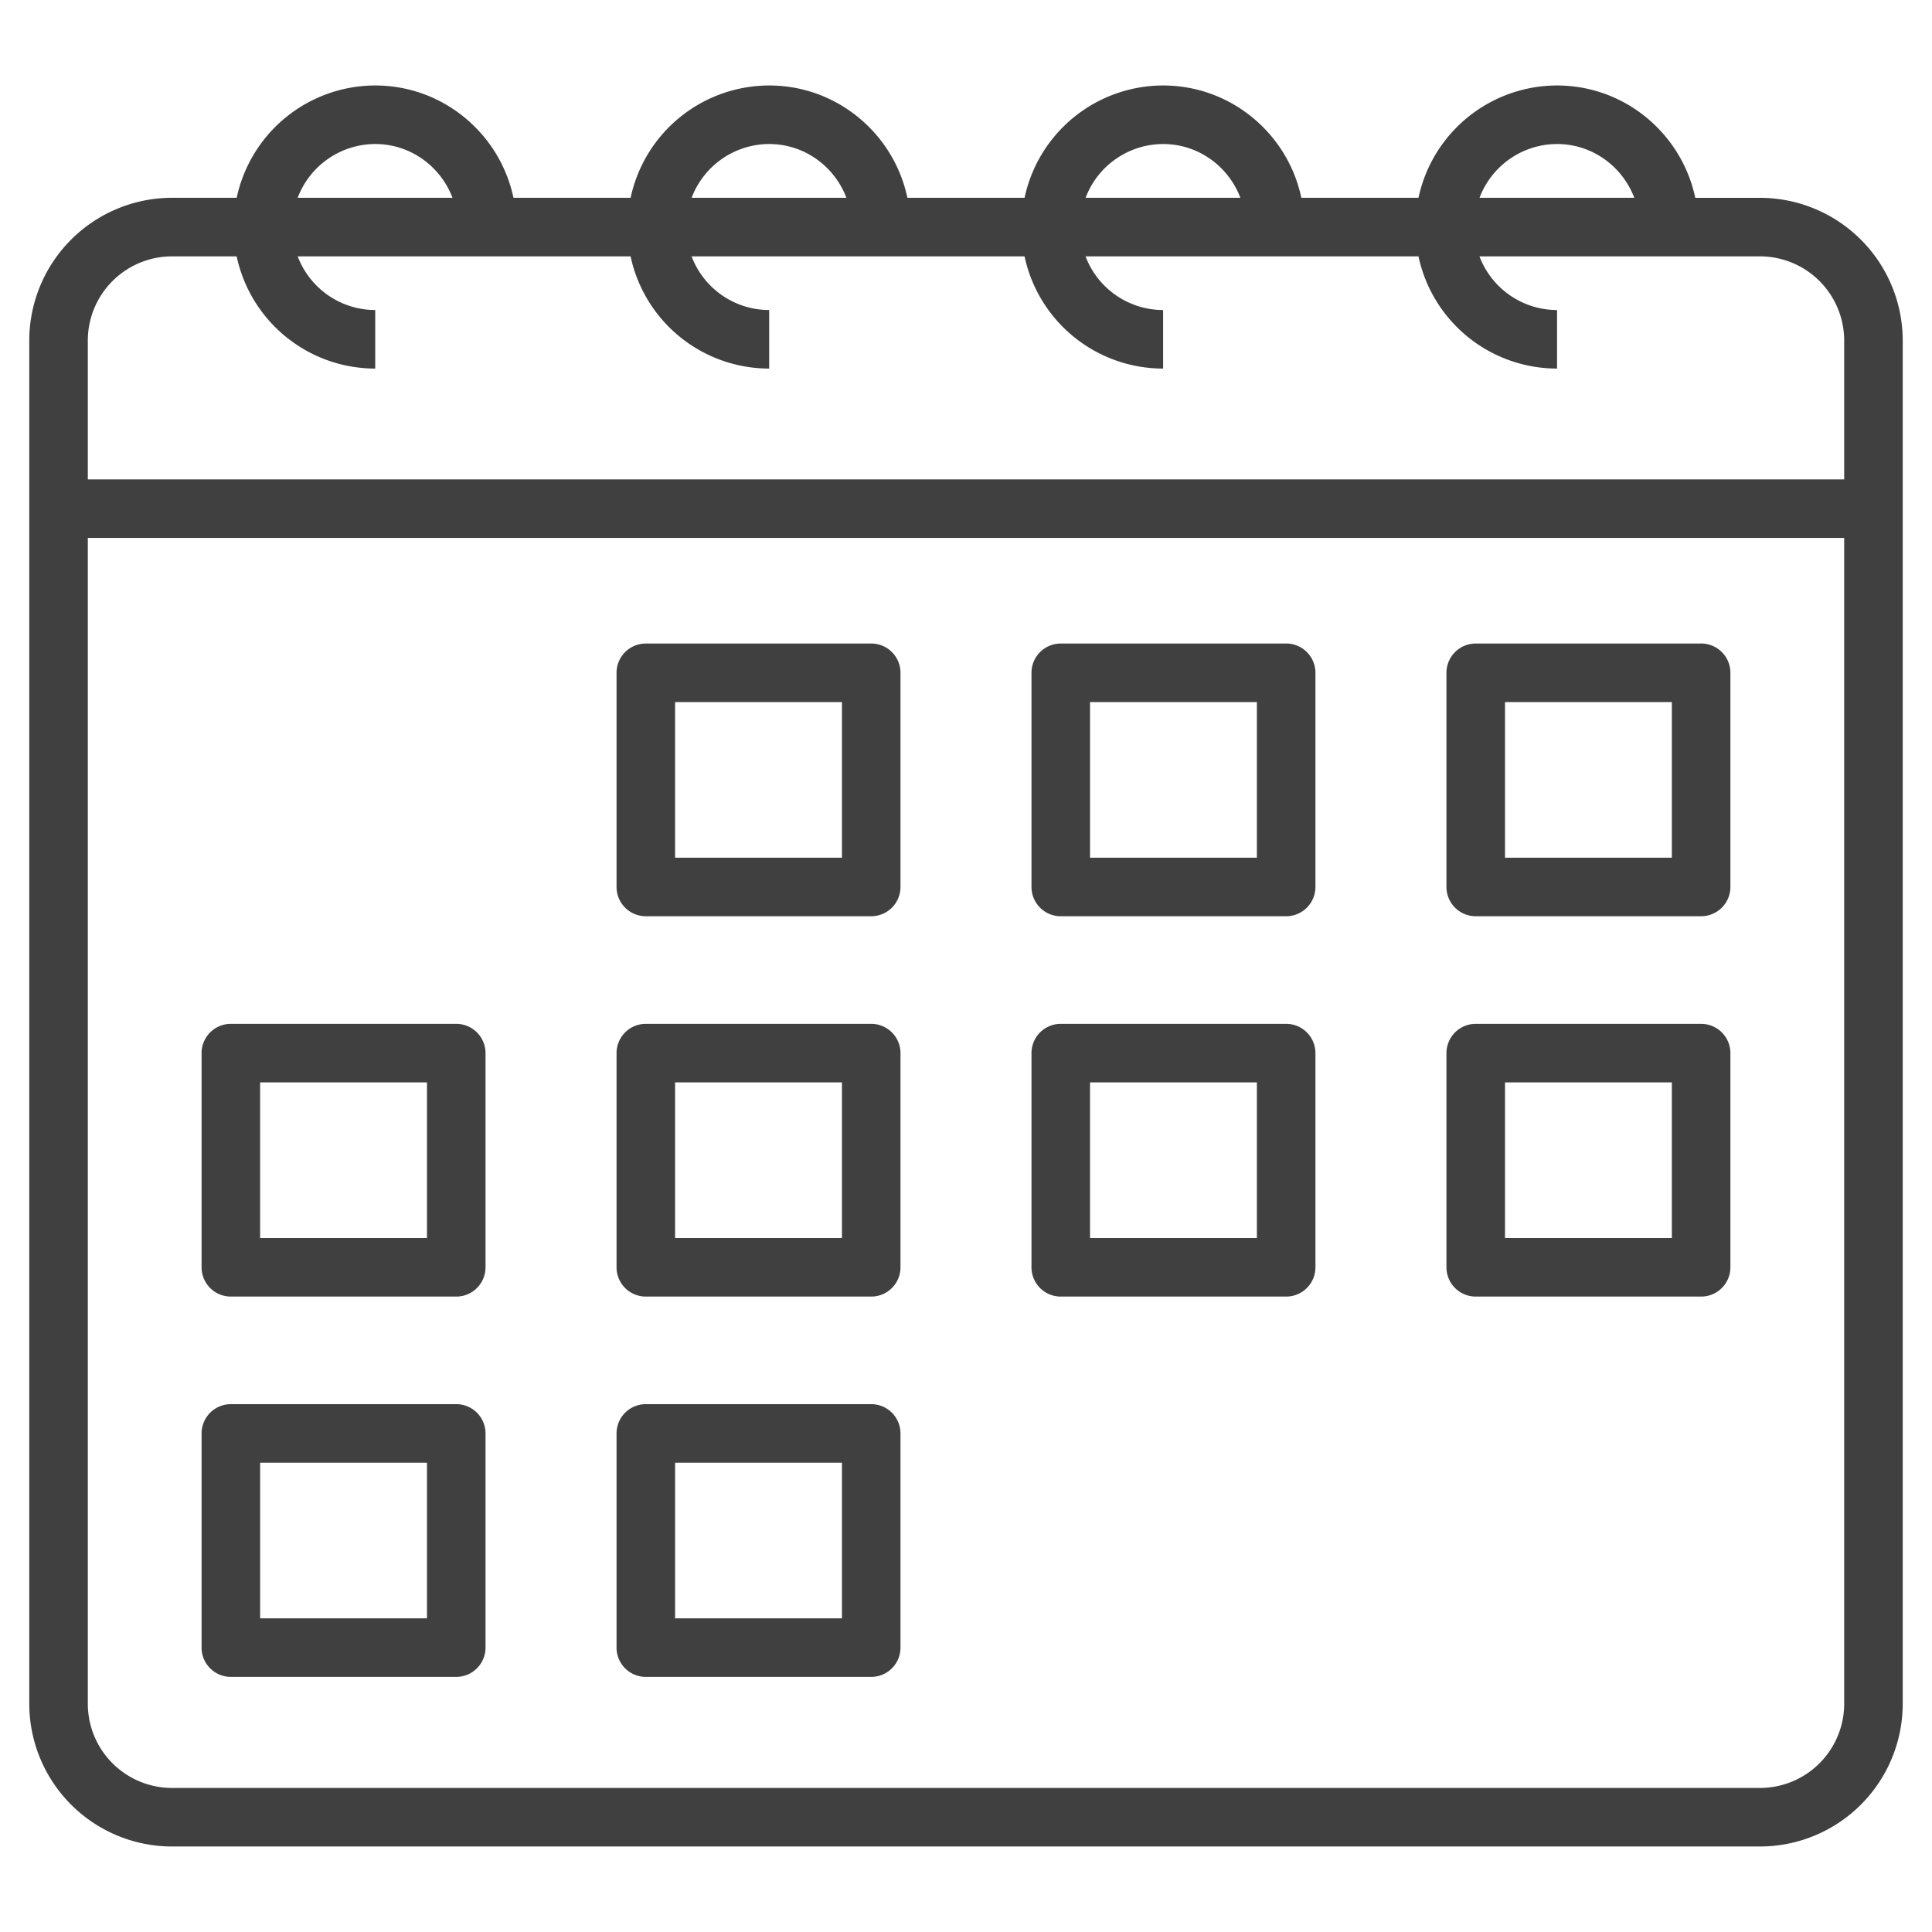 <svg xmlns="http://www.w3.org/2000/svg" viewBox="0 0 66 66" id="Calendar"><path d="M5.875 63.079h54.25A4.88 4.88 0 0 0 65 58.204V11.633a4.88 4.88 0 0 0-4.875-4.875h-2.212C57.45 4.569 55.51 2.92 53.19 2.92a4.846 4.846 0 0 0-4.732 3.837h-4.002c-.463-2.189-2.403-3.837-4.723-3.837a4.846 4.846 0 0 0-4.732 3.837h-4.003c-.462-2.189-2.402-3.837-4.722-3.837a4.847 4.847 0 0 0-4.733 3.837h-4.002c-.463-2.189-2.403-3.837-4.723-3.837a4.846 4.846 0 0 0-4.732 3.837H5.875A4.88 4.88 0 0 0 1 11.633v46.57a4.88 4.88 0 0 0 4.875 4.876zm54.25-2H5.875A2.878 2.878 0 0 1 3 58.204V18.377h60v39.827a2.878 2.878 0 0 1-2.875 2.875zM53.19 4.92c1.208 0 2.233.766 2.64 1.837h-5.287A2.838 2.838 0 0 1 53.19 4.92zm-13.457 0c1.208 0 2.233.766 2.64 1.836h-5.287a2.838 2.838 0 0 1 2.647-1.836zm-13.457 0c1.207 0 2.232.766 2.638 1.836h-5.286a2.838 2.838 0 0 1 2.648-1.836zm-13.458 0c1.208 0 2.233.766 2.64 1.836H10.17a2.838 2.838 0 0 1 2.647-1.836zM3 11.633a2.878 2.878 0 0 1 2.875-2.875h2.21a4.844 4.844 0 0 0 4.733 3.833v-2a2.837 2.837 0 0 1-2.648-1.833h11.372a4.844 4.844 0 0 0 4.734 3.833v-2a2.837 2.837 0 0 1-2.65-1.833H35a4.844 4.844 0 0 0 4.734 3.833v-2a2.837 2.837 0 0 1-2.65-1.833h11.373a4.844 4.844 0 0 0 4.734 3.833v-2a2.837 2.837 0 0 1-2.65-1.833h9.584A2.878 2.878 0 0 1 63 11.633v4.744H3v-4.744z" fill="#404040" class="color000000 svgShape"></path><path d="M29.762 21.984h-7.7a1 1 0 0 0-1 1V30.3a1 1 0 0 0 1 1h7.7a1 1 0 0 0 1-1v-7.317a1 1 0 0 0-1-1zm-1 7.317h-5.7v-5.317h5.7V29.3zm15.175-7.317h-7.7a1 1 0 0 0-1 1V30.3a1 1 0 0 0 1 1h7.7a1 1 0 0 0 1-1v-7.317a1 1 0 0 0-1-1zm-1 7.317h-5.7v-5.317h5.7V29.3zm15.175-7.317h-7.699a1 1 0 0 0-1 1V30.3a1 1 0 0 0 1 1h7.7a1 1 0 0 0 1-1v-7.317a1 1 0 0 0-1-1zm-1 7.317h-5.699v-5.317h5.7V29.3zm-41.526 5.675h-7.7a1 1 0 0 0-1 1v7.317a1 1 0 0 0 1 1h7.7a1 1 0 0 0 1-1v-7.317a1 1 0 0 0-1-1zm-1 7.317h-5.7v-5.317h5.7v5.317zm15.176-7.317h-7.7a1 1 0 0 0-1 1v7.317a1 1 0 0 0 1 1h7.7a1 1 0 0 0 1-1v-7.317a1 1 0 0 0-1-1zm-1 7.317h-5.7v-5.317h5.7v5.317zm15.175-7.317h-7.7a1 1 0 0 0-1 1v7.317a1 1 0 0 0 1 1h7.7a1 1 0 0 0 1-1v-7.317a1 1 0 0 0-1-1zm-1 7.317h-5.7v-5.317h5.7v5.317zm15.175-7.317h-7.699a1 1 0 0 0-1 1v7.317a1 1 0 0 0 1 1h7.7a1 1 0 0 0 1-1v-7.317a1 1 0 0 0-1-1zm-1 7.317h-5.699v-5.317h5.7v5.317zm-41.526 5.675h-7.7a1 1 0 0 0-1 1v7.317a1 1 0 0 0 1 1h7.7a1 1 0 0 0 1-1v-7.317a1 1 0 0 0-1-1zm-1 7.317h-5.7v-5.317h5.7v5.317zm15.176-7.317h-7.7a1 1 0 0 0-1 1v7.317a1 1 0 0 0 1 1h7.7a1 1 0 0 0 1-1v-7.317a1 1 0 0 0-1-1zm-1 7.317h-5.7v-5.317h5.7v5.317z" fill="#404040" class="color000000 svgShape"></path></svg>